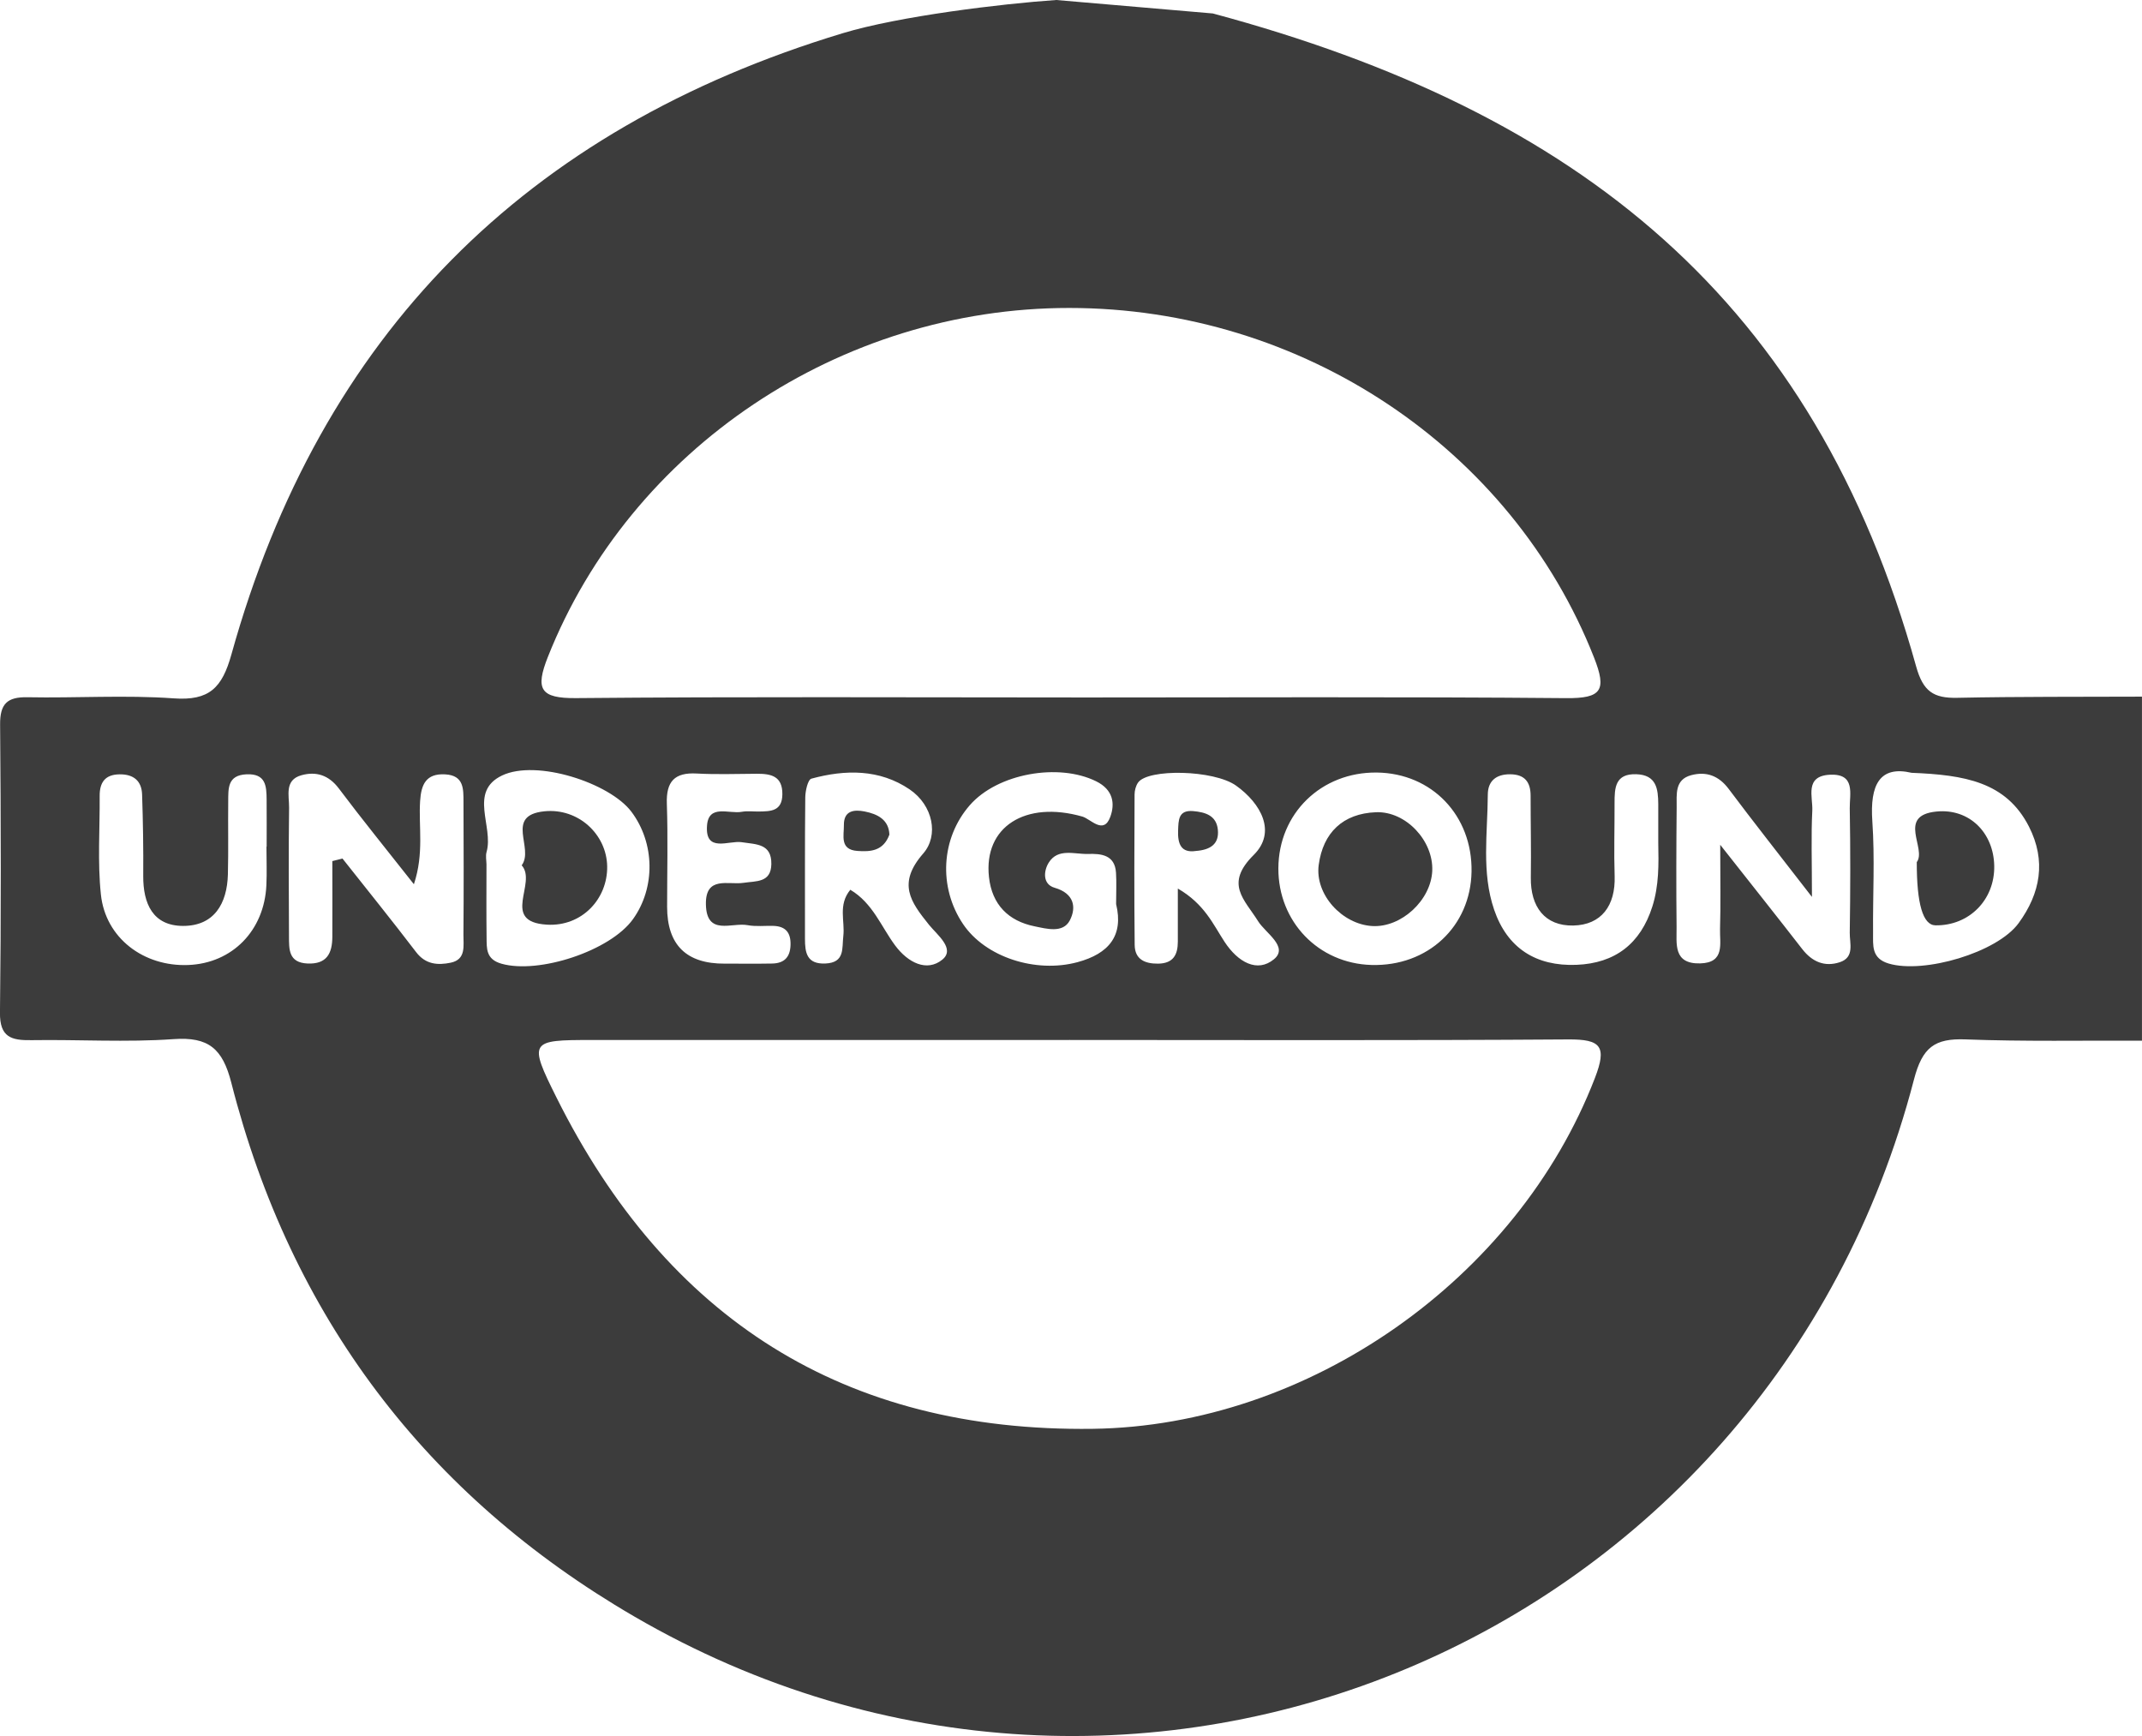 <?xml version="1.0" encoding="UTF-8"?>
<svg id="Layer_1" data-name="Layer 1" xmlns="http://www.w3.org/2000/svg" viewBox="0 0 789.16 639.56">
  <path d="m446.84,4.96c135.02,36.29,221.6,105.63,259.11,240.56,2.56,9.22,6.42,11.73,15.1,11.55,22.69-.47,45.4-.33,68.1-.43v126.74c-21.67-.09-43.36.35-65-.47-11.4-.43-15.91,2.9-19,14.78-53.96,207.45-286.89,305.26-471.64,197.72-76.48-44.52-126.35-110.47-148.28-196.5-3.21-12.59-8.35-17.02-21.33-16.1-17.35,1.23-34.87.11-52.3.38-7.36.12-11.72-1.01-11.61-10.15.43-35.37.34-70.76.05-106.13-.06-7.57,2.57-10.2,10.06-10.05,17.96.35,36.01-.87,53.89.41,13.14.94,17.84-3.86,21.28-16.22C118.02,123.42,193.58,47.58,310.5,12.23c20.76-6.28,58.45-10.85,78.65-12.23m5.5,256.95c60.78,0,121.57-.3,182.35.24,13.08.12,15.05-2.86,10.27-14.98-30.36-77.06-107.54-128.76-193.38-128.76-84.48,0-161.59,51.87-192.02,128.5-4.74,11.94-2.88,15.36,10.43,15.23,60.78-.56,121.57-.25,182.35-.24Zm-.76,126.18c-58.66,0-117.32,0-175.98,0-22.66,0-23.3.34-12.85,21.26,40.59,81.27,105.81,123.21,197.55,121.98,79.47-1.06,156.43-55.21,184.99-129.23,4.49-11.64,2.28-14.3-9.81-14.22-61.3.43-122.6.2-183.9.2Zm-271.44-65.91c1.24-.31,2.48-.62,3.73-.94,9.07,11.48,18.28,22.87,27.15,34.5,3.5,4.58,8.01,4.84,12.72,3.87,5.73-1.18,4.66-6.27,4.69-10.25.13-16.3.09-32.61.02-48.92-.02-4.76.23-9.82-6.73-10.21-7.12-.4-8.86,3.78-9.25,9.82-.61,9.44,1.52,19.21-2.29,30.66-10.25-13.02-19.16-23.97-27.63-35.25-3.73-4.97-8.38-6.41-13.8-4.91-6.37,1.76-4.49,7.57-4.55,11.95-.21,15.78-.12,31.56-.04,47.34.02,4.77-.23,9.75,6.82,10.07,7.16.32,9.13-3.8,9.15-9.85.04-9.29,0-18.59,0-27.88Zm511.33-5.99c12.03,15.27,21.19,26.78,30.21,38.41,3.65,4.7,8.26,6.67,13.84,4.83,5.53-1.82,3.6-7,3.66-10.84.23-15.27.27-30.56,0-45.83-.09-5.23,2.28-12.89-7.34-12.39-9.41.49-6.2,8.17-6.46,13.25-.46,9.11-.13,18.27-.13,31.76-12.23-15.82-21.61-27.68-30.67-39.78-3.66-4.89-8.24-6.54-13.8-5.07-6.18,1.63-5.32,7.12-5.37,11.72-.14,14.75-.19,29.5-.03,44.25.07,6.08-1.35,13.61,8.67,13.37,9.28-.23,7.17-7.37,7.34-12.74.27-8.83.07-17.68.07-30.94Zm70.51-26.53c-11.76-2.74-15.42,4.39-14.48,17.85.95,13.64.15,27.4.27,41.11.04,4.59-.7,9.39,5.77,11.31,12.96,3.84,39.91-4.02,47.84-14.87,8.05-11.01,10.25-22.96,3.83-35.57-8.43-16.56-23.86-19.05-43.22-19.83Zm-162.14,36.38c.34-20.63-14.61-36.25-34.91-36.48-20.46-.23-36.19,15.08-36.26,35.29-.07,19.65,14.77,35.05,34.29,35.6,20.74.59,36.55-14.16,36.88-34.42Zm-108.21,6.26c9.86,5.69,13.04,13.27,17.24,19.66,4.89,7.45,12.02,11.49,18.2,6.36,5.48-4.55-3.15-9.64-5.84-13.95-5.08-8.15-12.47-13.73-1.62-24.48,8.49-8.42,2.64-18.96-6.49-25.49-8.25-5.9-32.53-6.3-36.13-1.16-.85,1.21-1.3,2.95-1.3,4.45-.08,18.46-.16,36.92.04,55.38.06,5.29,3.71,6.95,8.64,6.89,5.58-.07,7.26-3.27,7.26-8.14,0-5.72,0-11.44,0-19.5Zm-22.74,5.75c0-4.25.19-7.94-.04-11.6-.42-6.6-5.52-7.05-10.31-6.9-4.99.15-11.05-2.24-14.46,3.18-1.9,3.02-2.37,7.98,2.17,9.28,7.15,2.06,8.09,7.17,5.59,12-2.52,4.87-8.69,3.07-12.99,2.2-9.61-1.95-15.69-7.96-16.8-18.14-2.03-18.54,13.41-28.27,34.41-22.29,3.06.87,7.84,6.86,10.3.07,1.74-4.8,1.13-9.93-5.23-13.07-13.8-6.82-36.29-2.94-46.56,8.83-10.59,12.14-11.62,30.15-2.49,43.74,8.22,12.24,26.78,18.23,42.21,14.06,11.53-3.12,17.01-9.76,14.21-21.36Zm-231.97-14.54c0,8.92-.08,17.85.04,26.77.05,4.11-.27,8.06,5.47,9.7,13.7,3.91,40.07-4.68,48.47-16.41,8.33-11.63,8.08-28.06-.6-39.59-7.99-10.6-34.96-19.4-47.65-13.33-12.43,5.95-3.02,18.8-5.69,28.15-.42,1.46-.06,3.13-.03,4.71Zm431.71-8.05c0-4.75.03-9.5,0-14.26-.04-5.61-.66-10.78-8.1-11.02-7.8-.26-8.02,5.04-8,10.63.03,8.98-.26,17.96.03,26.93.35,10.82-4.87,17.97-15.24,18.18-10.49.21-15.8-6.91-15.64-17.71.15-10.03-.08-20.06-.08-30.1,0-5.09-2.21-7.88-7.55-7.91-5.12-.03-8.2,2.44-8.22,7.49-.07,14.19-2.38,28.63,2.34,42.43,4.85,14.16,15.45,20.88,30.36,20.28,14.21-.58,23.54-7.76,27.91-21.44,2.47-7.72,2.35-15.59,2.19-23.5Zm-297.66,17.29c8.25,4.88,11.37,13.59,16.5,20.5,4.76,6.41,11.71,9.85,17.39,5.24,4.91-3.99-1.94-9.16-4.91-12.85-6.78-8.45-11.78-15.2-2.11-26.27,5.76-6.59,3.65-17.72-5.03-23.61-11.07-7.51-23.7-7.35-36.18-3.95-1.32.36-2.24,4.52-2.26,6.93-.19,17.33-.08,34.67-.11,52-.01,5.18.67,9.47,7.53,9.17,7.26-.32,6.06-5.58,6.6-10.16.65-5.45-2.02-11.42,2.57-17Zm-215.11-15.87s.04,0,.07,0c0-5.79.04-11.57-.01-17.36-.04-4.98-.28-9.63-7.4-9.31-7.11.32-6.7,5.29-6.75,10.03-.1,8.94.11,17.89-.12,26.83-.28,10.79-5.06,19.03-16.56,18.99-11.09-.04-14.7-8.22-14.63-18.46.07-9.99-.08-19.99-.42-29.97-.17-5-3.14-7.46-8.26-7.41-5.42.05-7.41,3.02-7.37,8,.09,12.1-.81,24.29.45,36.26,1.69,16.05,15.78,26.66,32.25,25.98,16.16-.66,27.95-12.66,28.72-29.38.22-4.72.03-9.47.03-14.2Zm168.88,43.07c5.81,0,11.61.08,17.42-.03,4.38-.08,6.66-2.26,6.78-6.86.13-4.58-1.84-6.88-6.37-7.01-3.17-.09-6.41.31-9.48-.27-5.78-1.09-15.13,4.14-15.33-7.7-.18-10.58,8.3-7.05,13.84-7.89,4.66-.71,10.15.03,10.27-6.89.12-7.59-5.52-7.25-10.95-8.08-4.7-.72-13.51,4.06-12.75-6.13.59-7.98,8.13-4.21,12.77-5.06,2.04-.38,4.21-.08,6.32-.11,4.36-.07,8.59-.07,8.67-6.31.09-6.73-4.14-7.62-9.37-7.6-7.39.03-14.8.32-22.16-.09-8.21-.46-11.31,2.95-11.03,11.11.43,12.64.1,25.31.1,37.97q0,21.11,21.29,20.96Z" style="fill: #3c3c3c;"/>
  <path d="m706.17,317.62c3.76-4.99-7.42-17.19,7.24-18.65,12.23-1.22,21.1,7.91,21.31,20.02.22,12.51-9.24,22.08-21.65,21.9q-6.91-.1-6.89-23.27Z" style="fill: #3c3c3c;"/>
  <path d="m527.68,320.76c-.46,10.91-11.45,21.03-22.14,20.39-11.11-.67-21.15-11.64-19.7-22.51,1.6-11.95,8.97-18.95,21.09-19.42,11.1-.43,21.21,10.61,20.74,21.54Z" style="fill: #3c3c3c;"/>
  <path d="m440.58,313.49c-5.43.82-6.73-2.58-6.54-7.52.15-3.8.04-7.66,5.6-7.16,4.43.4,8.5,1.6,9.04,6.82.55,5.33-2.76,7.46-8.09,7.86Z" style="fill: #3c3c3c;"/>
  <path d="m192.2,318.78c4.73-6.31-6.42-18.4,8.36-19.9,12.5-1.27,22.96,8.5,23.14,20.32.17,11.96-9.33,22.21-22.21,21.44-17.28-1.03-3.44-15.35-9.29-21.86Z" style="fill: #3c3c3c;"/>
  <path d="m327.67,307.47c-2.23,6.08-6.97,6.36-11.8,6.01-6.56-.48-4.91-5.62-4.96-9.53-.06-5.36,3.76-5.77,7.63-5.01,4.84.95,8.93,3.07,9.13,8.53Z" style="fill: #3c3c3c;"/>
</svg>
